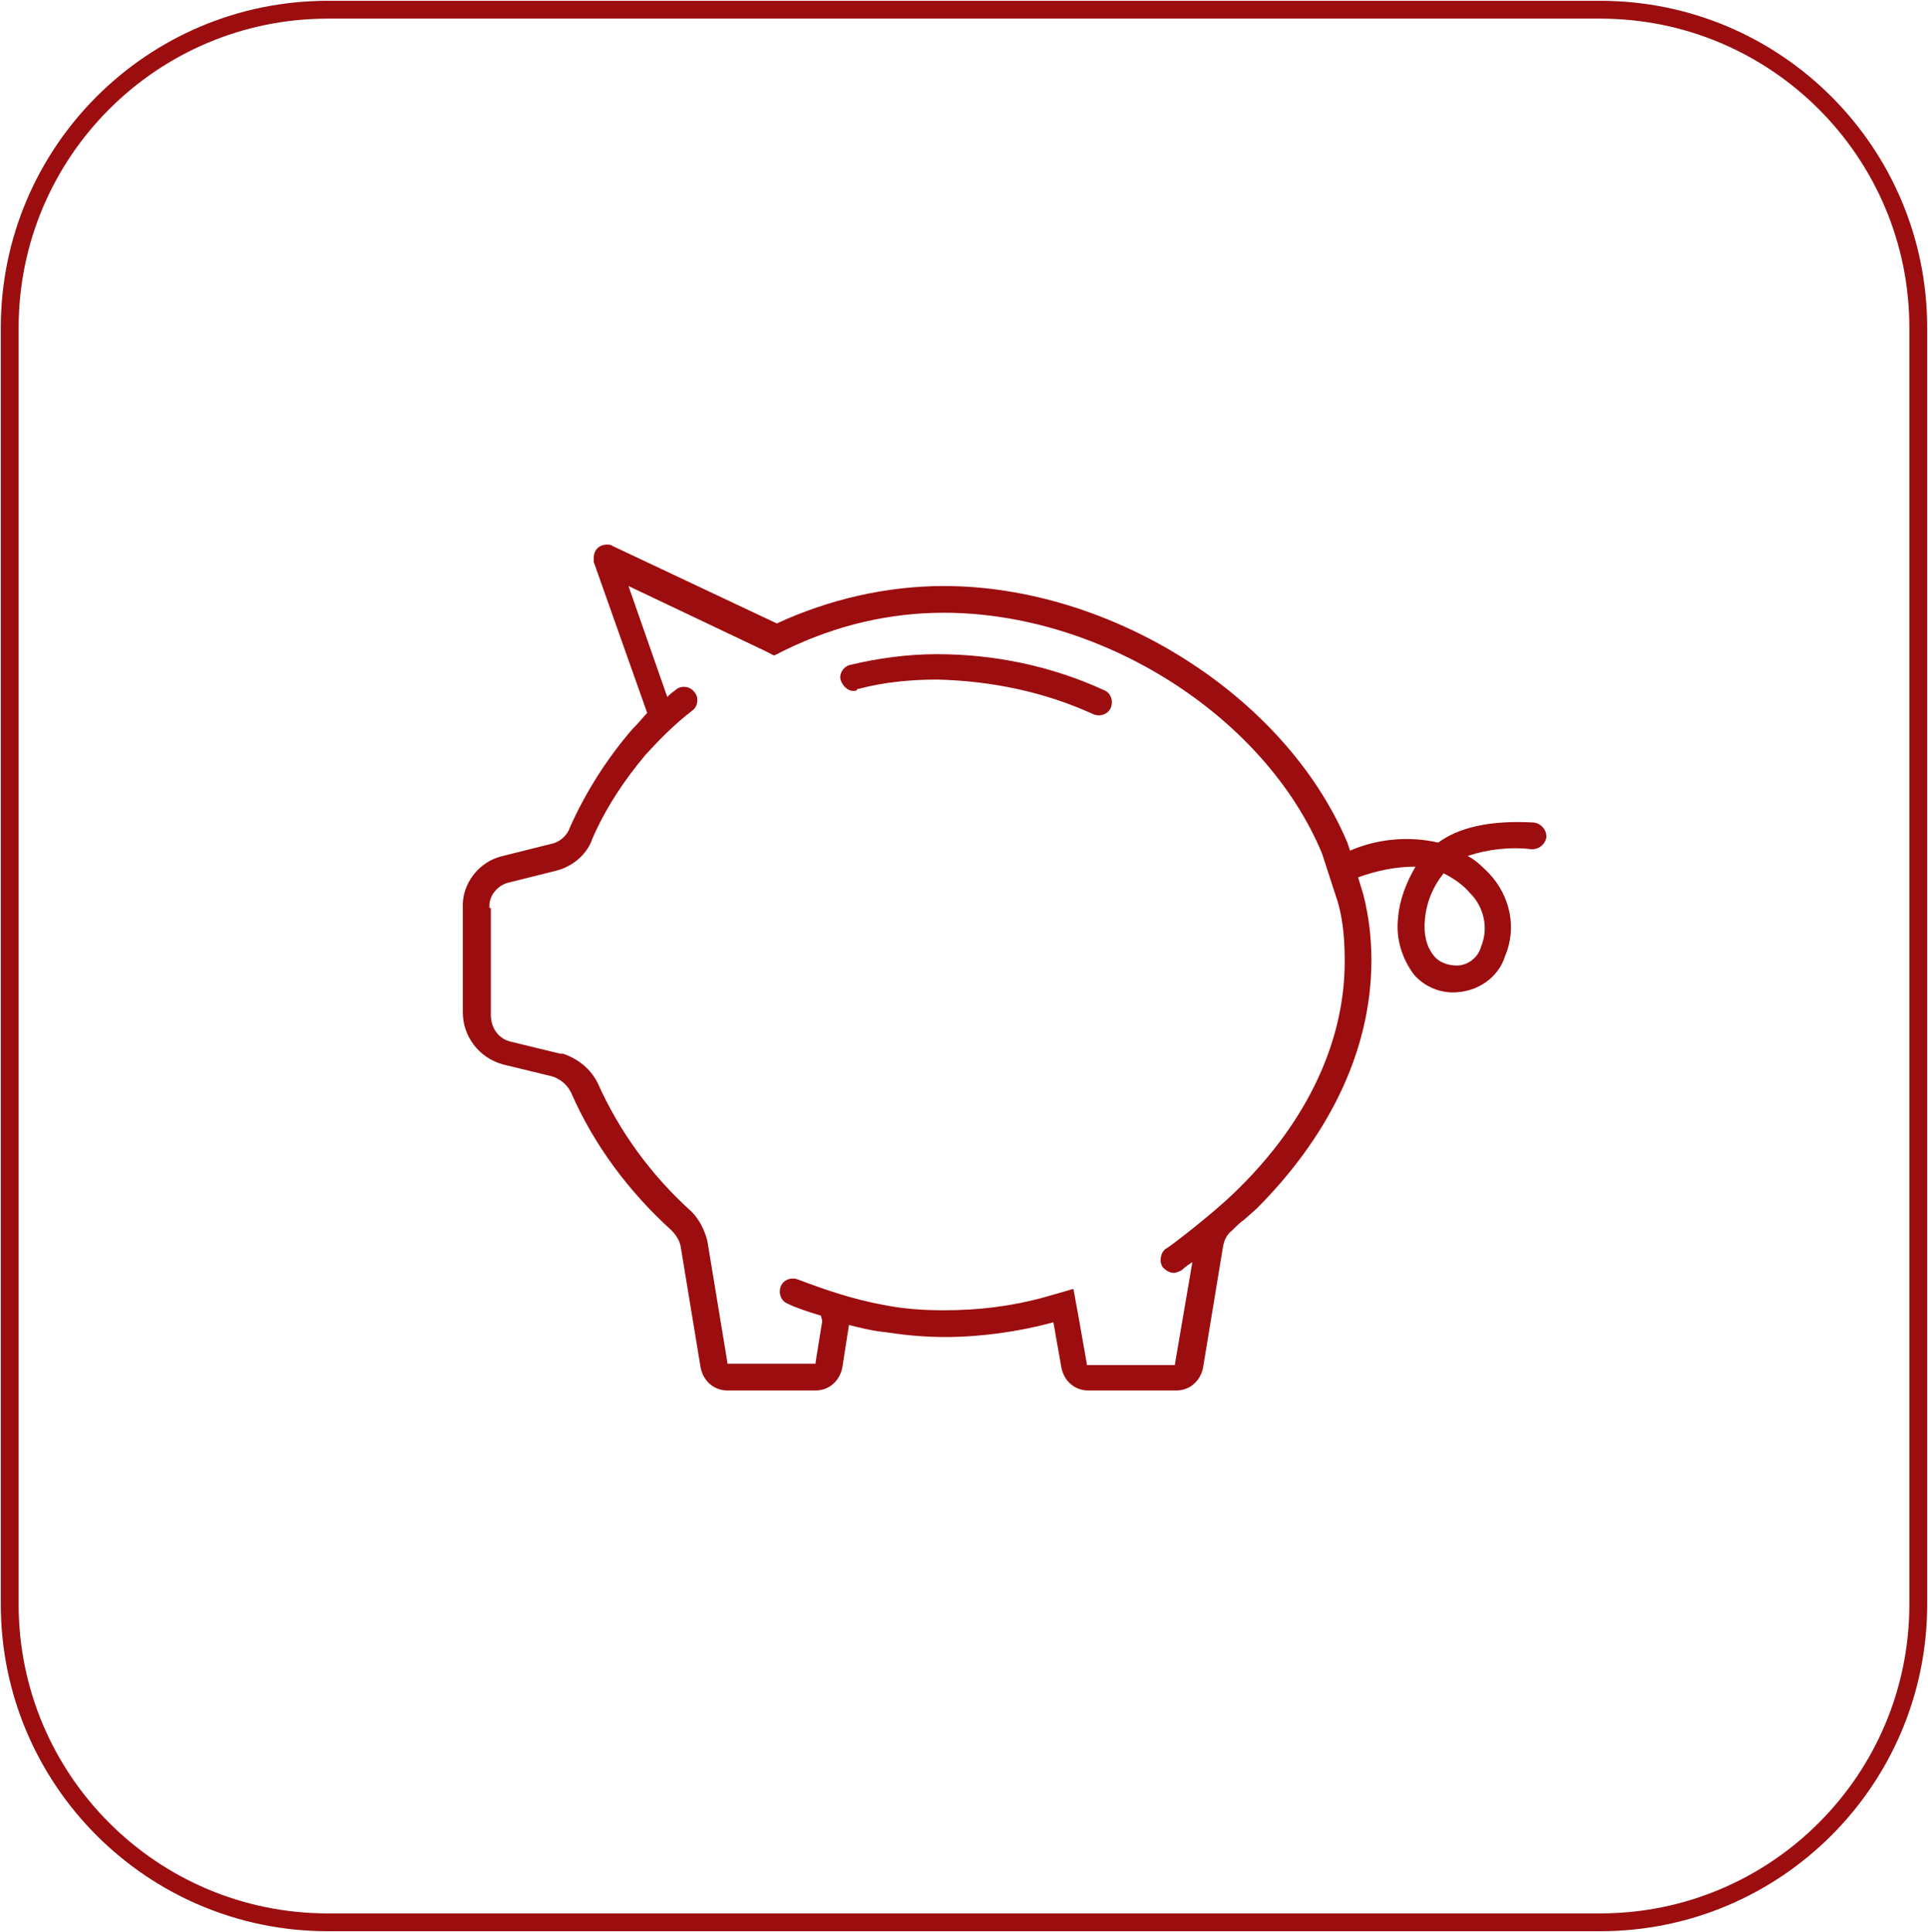 <svg width="496" height="497" xmlns="http://www.w3.org/2000/svg" xmlns:xlink="http://www.w3.org/1999/xlink" xml:space="preserve" overflow="hidden"><g transform="translate(-668 -681)"><g><g><g><path d="M797.375 954.813 810.094 957.906C812.156 958.594 813.875 959.969 814.906 962.031 820.75 975.438 829.688 987.469 840.688 997.438 841.719 998.469 842.75 999.844 843.094 1001.56L848.25 1032.84C848.938 1036.28 851.688 1038.69 855.125 1038.69L877.813 1038.69C881.25 1038.69 884 1036.28 884.688 1032.84L886.406 1021.84C889.156 1022.53 891.906 1023.22 894.656 1023.56L897.406 1023.91C901.875 1024.59 906.688 1024.94 911.156 1024.94 920.438 1024.94 930.063 1023.56 939 1021.16L941.063 1032.84C941.75 1036.28 944.5 1038.69 947.938 1038.69L970.625 1038.69C974.063 1038.69 976.813 1036.28 977.5 1032.84L982.656 1001.56C983 999.844 983.688 998.469 985.063 997.438 986.094 996.406 987.125 995.375 988.156 994.688L991.25 991.938C1008.78 974.406 1020.81 952.406 1020.81 928 1020.81 922.156 1020.13 916.656 1018.75 911.156L1017.38 906.688C1022.19 904.969 1027 903.938 1032.16 903.938 1029.75 908.063 1028.03 912.531 1027.69 917 1027 922.5 1028.72 927.656 1031.81 931.781 1034.56 934.875 1038.69 936.594 1042.81 936.25 1048.31 935.906 1053.47 932.469 1055.19 926.969 1058.28 919.75 1056.56 911.5 1051.06 905.656 1049.34 903.938 1047.63 902.219 1045.56 901.188 1050.72 899.469 1056.56 898.781 1062.06 899.469 1064.13 899.469 1065.5 898.094 1065.84 896.375 1065.84 894.313 1064.47 892.938 1062.75 892.594L1062.75 892.594C1051.06 891.906 1043.16 893.969 1038 897.75 1030.44 896.031 1022.53 896.719 1015.31 899.813L1014.63 897.75C998.469 859.594 953.438 831.75 910.813 831.75 896.031 831.75 881.25 835.188 867.844 841.375L825.563 821.438C825.219 821.094 824.531 821.094 824.188 821.094 822.125 821.094 820.75 822.469 820.75 824.531 820.75 824.875 820.75 825.219 820.75 825.563L834.5 864.406C833.469 865.438 832.438 866.813 831.063 868.188 831.063 868.188 830.719 868.531 830.719 868.531 824.188 876.094 818.688 884.688 814.563 893.969 813.875 896.031 811.813 897.75 809.75 898.094L797.375 901.188C791.188 902.563 786.719 908.406 787.063 914.594L787.063 941.406C787.063 947.594 791.188 953.094 797.375 954.813ZM1034.56 917.688C1034.91 913.219 1036.63 909.094 1039.38 905.656 1042.13 907.031 1044.53 908.75 1046.25 910.813 1049.69 914.25 1051.06 919.75 1049 924.563 1048.31 927.313 1045.56 929.375 1042.81 929.375 1040.75 929.375 1038.34 928.688 1036.97 926.969 1034.91 924.563 1034.22 921.125 1034.56 917.688ZM793.938 914.594C793.594 911.5 796 908.75 798.75 908.063L798.75 908.063 798.75 908.063 811.125 904.969 811.125 904.969 811.125 904.969C815.25 903.938 819.031 900.844 820.406 896.719 823.844 888.813 828.656 881.594 834.156 875.063L834.156 875.063C837.938 870.938 841.719 867.156 846.188 863.719 847.563 862.688 847.906 860.281 846.531 858.906 845.5 857.531 843.094 857.188 841.719 858.563L841.719 858.563C841.719 858.563 840.688 859.25 839.656 860.281L829.688 831.75C829.688 831.75 829.688 831.75 829.688 831.75 829.688 831.75 829.688 831.75 829.688 831.75L864.406 848.25 867.156 849.625 869.906 848.25C883.313 841.719 897.063 838.625 910.813 838.625 951.375 838.625 993.313 865.094 1008.09 900.5L1012.22 913.219C1013.59 918.031 1013.94 923.188 1013.94 928.344 1013.94 950 1003.28 971.656 983.344 989.875 976.813 995.719 968.219 1002.25 967.875 1002.25 966.5 1003.28 966.156 1005.69 967.188 1007.06 967.875 1007.75 968.906 1008.44 969.938 1008.44 970.625 1008.44 971.313 1008.09 972 1007.75 972 1007.75 973.031 1006.72 974.75 1005.69L970.281 1031.81C970.281 1031.81 970.281 1032.16 970.281 1032.16L970.281 1032.16 947.594 1032.16C947.594 1032.16 947.594 1032.16 947.594 1031.81L945.531 1020.13 944.156 1012.56 936.938 1014.63C928.344 1017.03 919.75 1018.06 910.813 1018.06 905.656 1018.06 900.5 1017.72 895.344 1016.69 887.781 1015.31 880.563 1012.91 873.344 1010.16 871.625 1009.47 869.563 1010.16 868.875 1011.88 868.188 1013.59 868.875 1015.66 870.594 1016.34 872.656 1017.38 875.75 1018.41 879.188 1019.44L879.531 1020.81 877.813 1031.47C877.813 1031.81 877.813 1031.81 877.813 1031.81L877.813 1031.81 855.125 1031.81C855.125 1031.81 855.125 1031.47 855.125 1031.47L849.969 1000.19 849.969 1000.19 849.969 1000.19C849.281 997.438 847.906 994.688 845.844 992.625L845.844 992.625 845.844 992.625C835.531 983.344 827.281 972 821.781 959.625L821.781 959.625 821.781 959.625C820.063 956.188 816.969 953.438 812.844 952.063L812.5 952.063 812.156 952.063 799.438 948.969C796.344 948.281 794.281 945.531 794.281 942.094L794.281 914.594Z" fill="#9C0D0F"/><path d="M888.813 858.219C895.344 856.5 902.219 855.813 909.094 855.813 922.844 856.156 936.594 858.906 949.313 864.75 951.031 865.438 953.094 864.75 953.781 863.031 954.469 861.313 953.781 859.25 952.063 858.563L952.063 858.563C938.656 852.375 923.875 849.281 909.094 849.281 901.531 849.281 893.969 850.313 886.75 852.031 885.031 852.375 883.656 854.438 884.344 856.156 885.031 857.875 886.75 859.25 888.469 858.563L888.469 858.563C888.469 858.219 888.469 858.219 888.813 858.219Z" fill="#9C0D0F"/></g></g></g><path d="M670.5 765.335C670.5 720.139 707.139 683.5 752.335 683.5L1079.67 683.5C1124.86 683.5 1161.5 720.139 1161.5 765.335L1161.5 1093.67C1161.5 1138.86 1124.86 1175.5 1079.67 1175.5L752.335 1175.5C707.139 1175.5 670.5 1138.86 670.5 1093.67Z" stroke="#9C0D0F" stroke-width="4.583" stroke-miterlimit="8" fill="none" fill-rule="evenodd"/></g></svg>